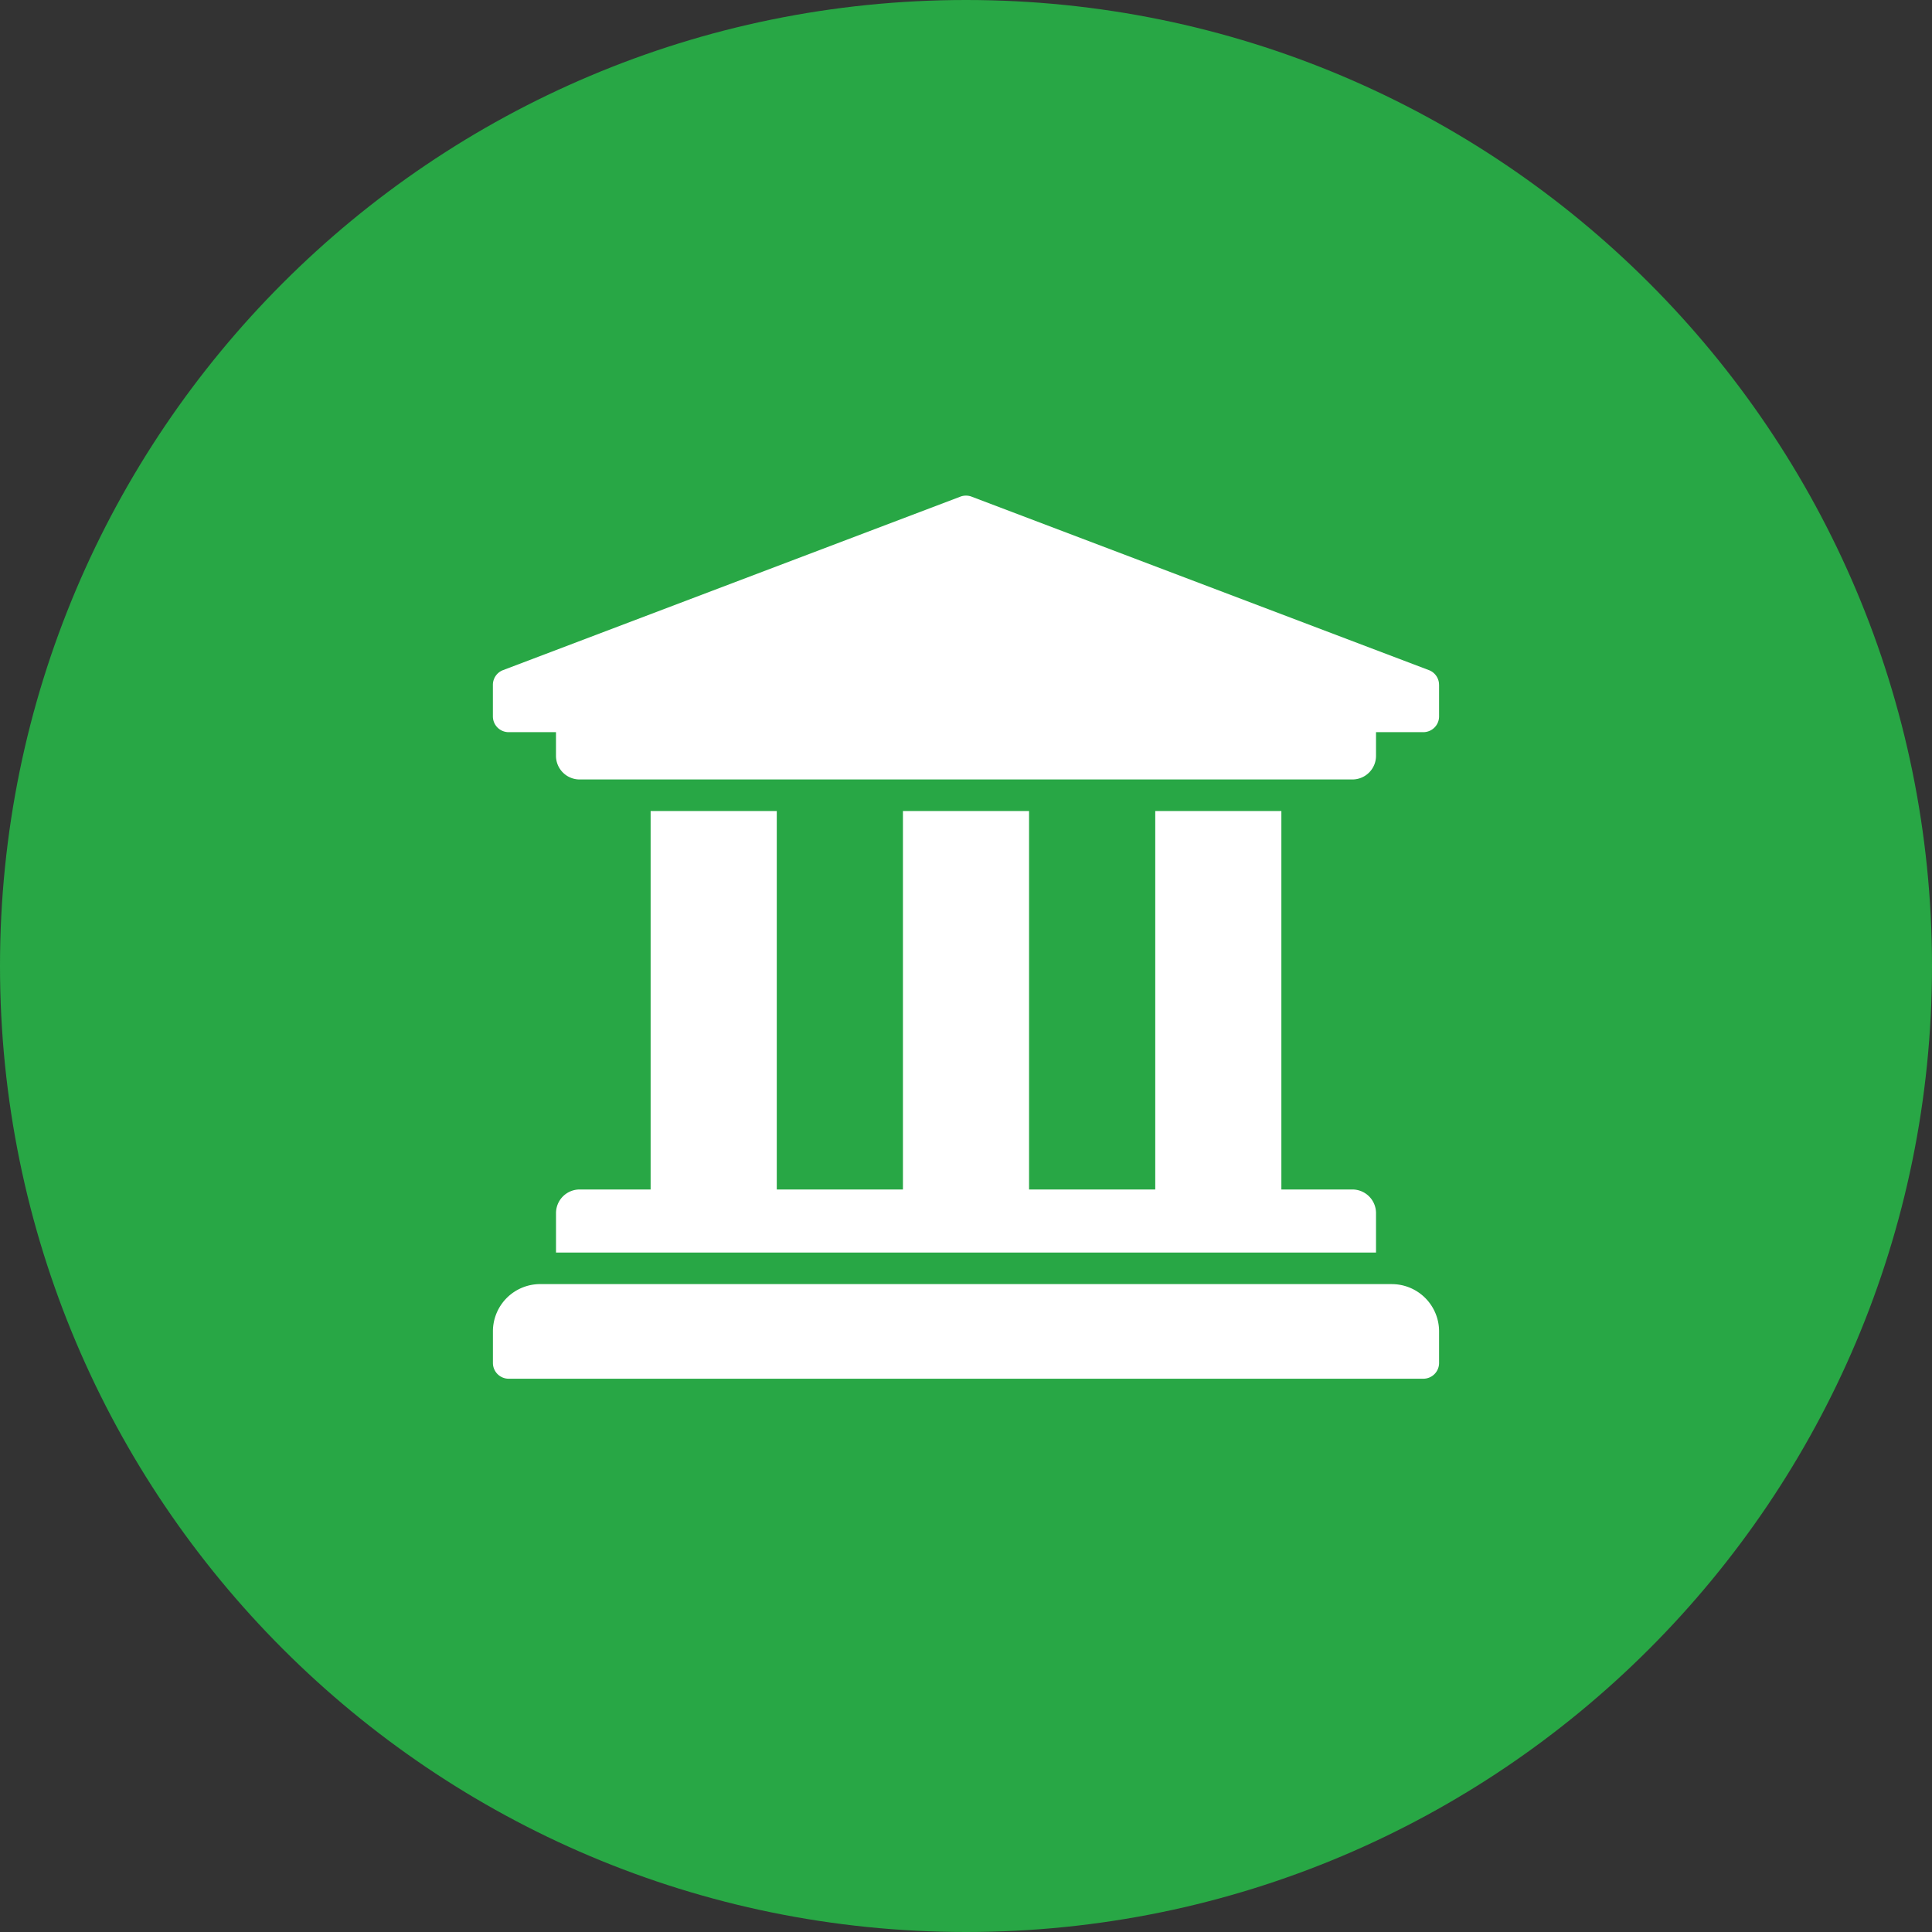 <svg width="67" height="67" fill="none" xmlns="http://www.w3.org/2000/svg"><rect width="100%" height="100%" fill="#333333" stroke="none"/><path d="M0 33.5C0 14.998 14.998 0 33.5 0 52.002 0 67 14.998 67 33.5 67 52.002 52.002 67 33.5 67 14.998 67 0 52.002 0 33.5Z" fill="#28A745"/><path d="M49.906 23.75v1.094a.547.547 0 0 1-.547.547h-1.64v.82a.82.82 0 0 1-.82.82H20.101a.82.82 0 0 1-.82-.82v-.82H17.64a.547.547 0 0 1-.547-.547V23.75a.546.546 0 0 1 .337-.505l15.86-6.016a.547.547 0 0 1 .418 0l15.86 6.016a.546.546 0 0 1 .337.505Zm-1.64 20.781H18.734a1.64 1.64 0 0 0-1.64 1.64v1.095a.547.547 0 0 0 .547.547h31.718a.547.547 0 0 0 .547-.547v-1.094a1.64 1.64 0 0 0-1.64-1.64ZM22.563 28.125V41.25h-2.461a.82.82 0 0 0-.82.82v1.367h28.437V42.07a.82.82 0 0 0-.82-.82h-2.462V28.125h-4.374V41.25h-4.376V28.125h-4.374V41.25h-4.375V28.125h-4.375Z" fill="#fff"/></svg>